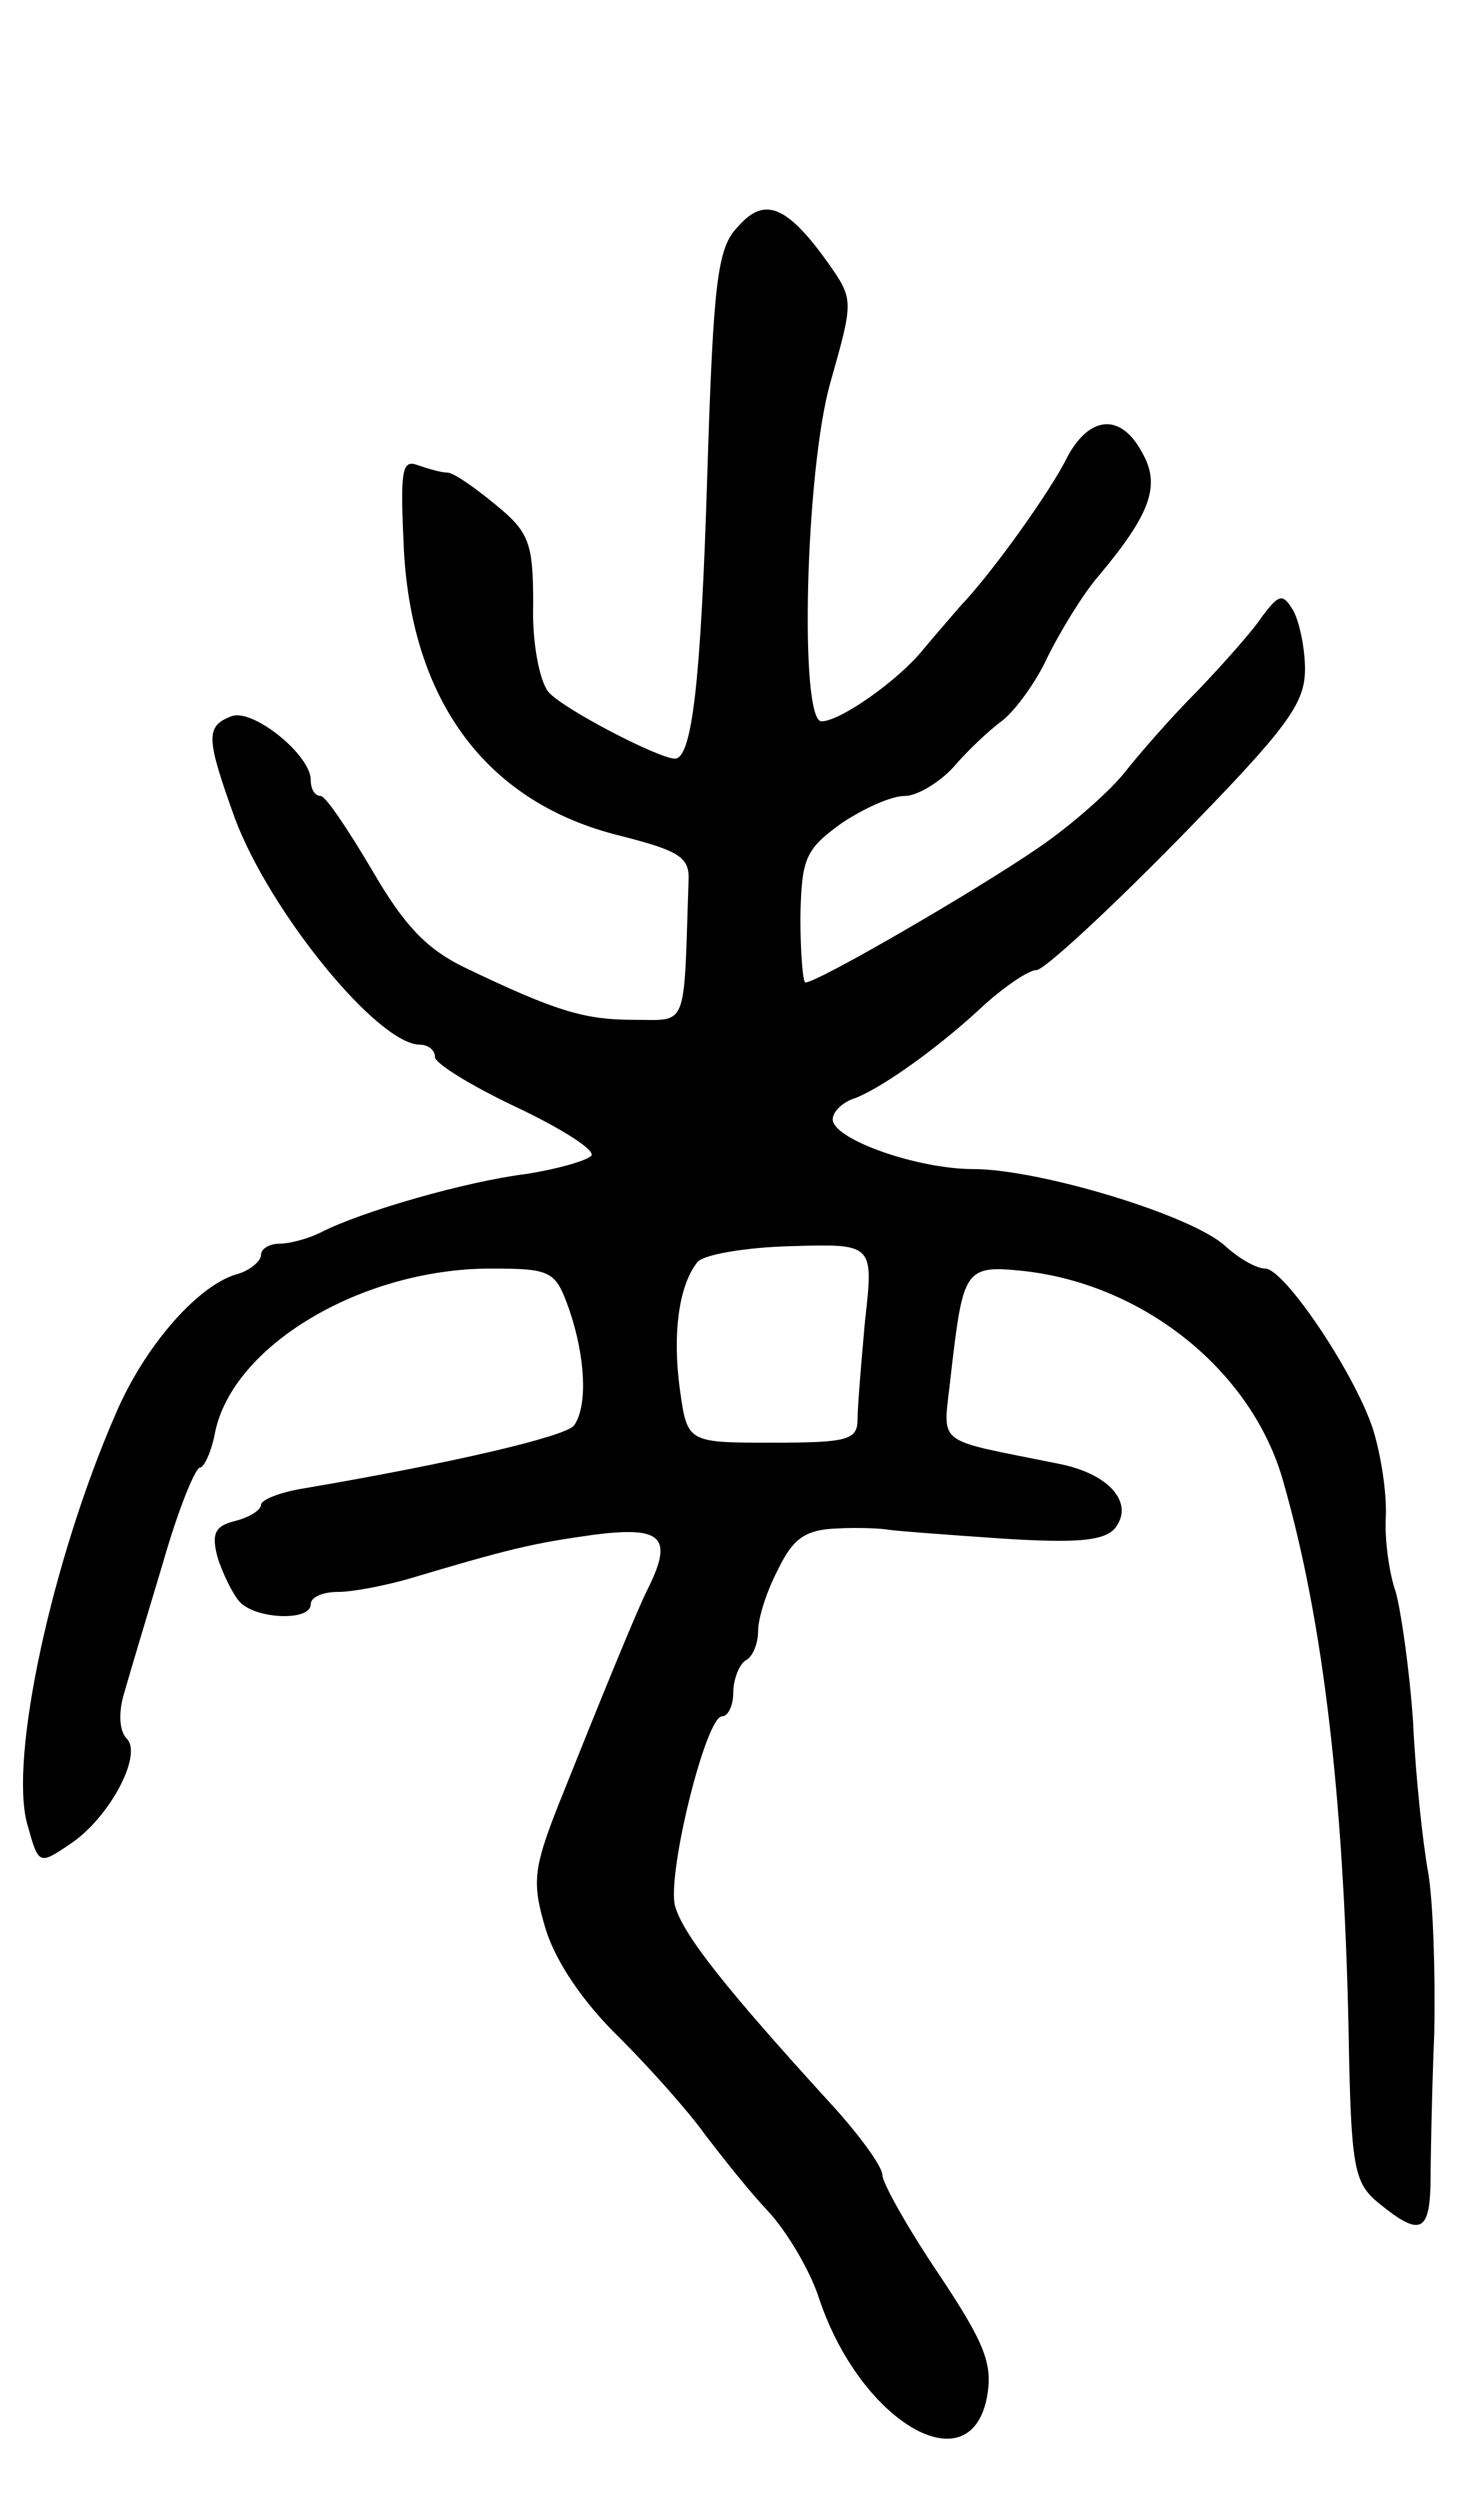 <svg version="1.0" xmlns="http://www.w3.org/2000/svg"
 width="119pt" height="201pt" viewBox="0 0 119 201"
 preserveAspectRatio="xMidYMid meet">
<g transform="translate(0,201) scale(0.1,-0.1)"
fill="#000000" stroke="none">
<path d="M594 1828 c-17 -17 -20 -44 -25 -202 -5 -162 -12 -226 -26 -226 -13
0 -92 41 -102 54 -7 9 -13 40 -12 70 0 49 -3 58 -30 80 -17 14 -34 26 -39 26
-5 0 -15 3 -24 6 -13 5 -14 -5 -11 -69 7 -123 68 -203 174 -229 47 -12 56 -17
55 -36 -4 -121 0 -112 -44 -112 -40 0 -63 7 -136 42 -31 15 -49 34 -75 79 -19
32 -37 59 -41 59 -5 0 -8 6 -8 13 0 20 -47 58 -64 51 -21 -8 -20 -18 3 -82 28
-75 115 -182 149 -182 6 0 12 -4 12 -10 0 -5 29 -23 65 -40 36 -17 63 -34 61
-39 -3 -4 -27 -11 -53 -15 -48 -6 -132 -30 -165 -47 -10 -5 -25 -9 -33 -9 -8
0 -15 -4 -15 -9 0 -5 -9 -13 -21 -16 -31 -10 -73 -58 -96 -112 -51 -117 -86
-277 -71 -330 9 -32 9 -33 34 -16 32 21 59 72 46 85 -6 6 -7 21 -2 37 4 14 18
61 31 104 12 42 26 77 30 77 3 0 9 12 12 28 14 70 118 132 222 132 49 0 52 -2
63 -33 13 -38 15 -77 4 -93 -6 -9 -101 -31 -219 -51 -18 -3 -33 -9 -33 -13 0
-4 -9 -10 -21 -13 -16 -4 -19 -10 -14 -29 4 -13 12 -29 17 -35 12 -15 58 -17
58 -3 0 6 10 10 22 10 12 0 37 5 55 10 84 25 101 29 151 36 55 7 64 -2 43 -44
-9 -18 -36 -84 -72 -174 -20 -51 -21 -62 -10 -99 8 -26 30 -59 60 -88 25 -25
56 -60 68 -77 13 -17 35 -45 51 -62 15 -16 34 -48 41 -70 33 -99 121 -151 135
-80 5 27 -1 43 -39 100 -25 37 -45 73 -45 79 0 7 -19 33 -42 58 -84 92 -119
136 -125 159 -6 27 25 152 38 152 5 0 9 9 9 19 0 11 5 23 10 26 6 3 10 14 10
24 0 10 7 32 16 49 12 25 22 32 47 33 18 1 37 0 42 -1 6 -1 46 -4 90 -7 61 -4
83 -2 92 8 16 20 -4 44 -45 52 -103 21 -93 13 -87 71 10 86 11 89 59 84 98
-11 185 -82 209 -171 32 -112 48 -253 52 -436 2 -115 4 -126 25 -143 32 -26
40 -23 41 15 0 17 1 73 3 122 1 50 -1 108 -5 130 -4 22 -10 76 -12 120 -3 44
-10 91 -14 105 -5 14 -9 41 -8 60 1 19 -4 52 -11 73 -16 46 -71 127 -86 127
-7 0 -21 8 -32 18 -27 25 -150 62 -203 62 -45 0 -113 24 -113 40 0 6 8 14 18
17 23 9 69 42 105 76 17 15 35 27 41 27 6 0 57 47 114 105 88 90 102 109 102
137 0 18 -5 40 -10 48 -8 13 -11 12 -24 -5 -7 -11 -31 -38 -52 -60 -22 -22
-48 -52 -59 -66 -11 -14 -42 -42 -70 -61 -48 -33 -177 -108 -187 -108 -2 0 -4
24 -4 53 1 47 4 54 33 75 18 12 40 22 51 22 10 0 28 11 39 23 11 13 29 30 40
38 10 8 27 31 36 51 10 20 28 50 41 65 42 50 50 73 35 99 -17 32 -42 30 -60
-3 -13 -27 -61 -94 -86 -120 -6 -7 -20 -23 -30 -35 -20 -25 -67 -58 -82 -58
-18 0 -13 201 7 272 19 67 19 67 -2 97 -33 46 -51 53 -72 29z m102 -880 c-3
-33 -6 -69 -6 -79 0 -17 -8 -19 -69 -19 -68 0 -68 0 -74 43 -6 44 -1 83 14
102 4 6 38 12 75 13 67 2 67 2 60 -60z"/>
</g>
</svg>
